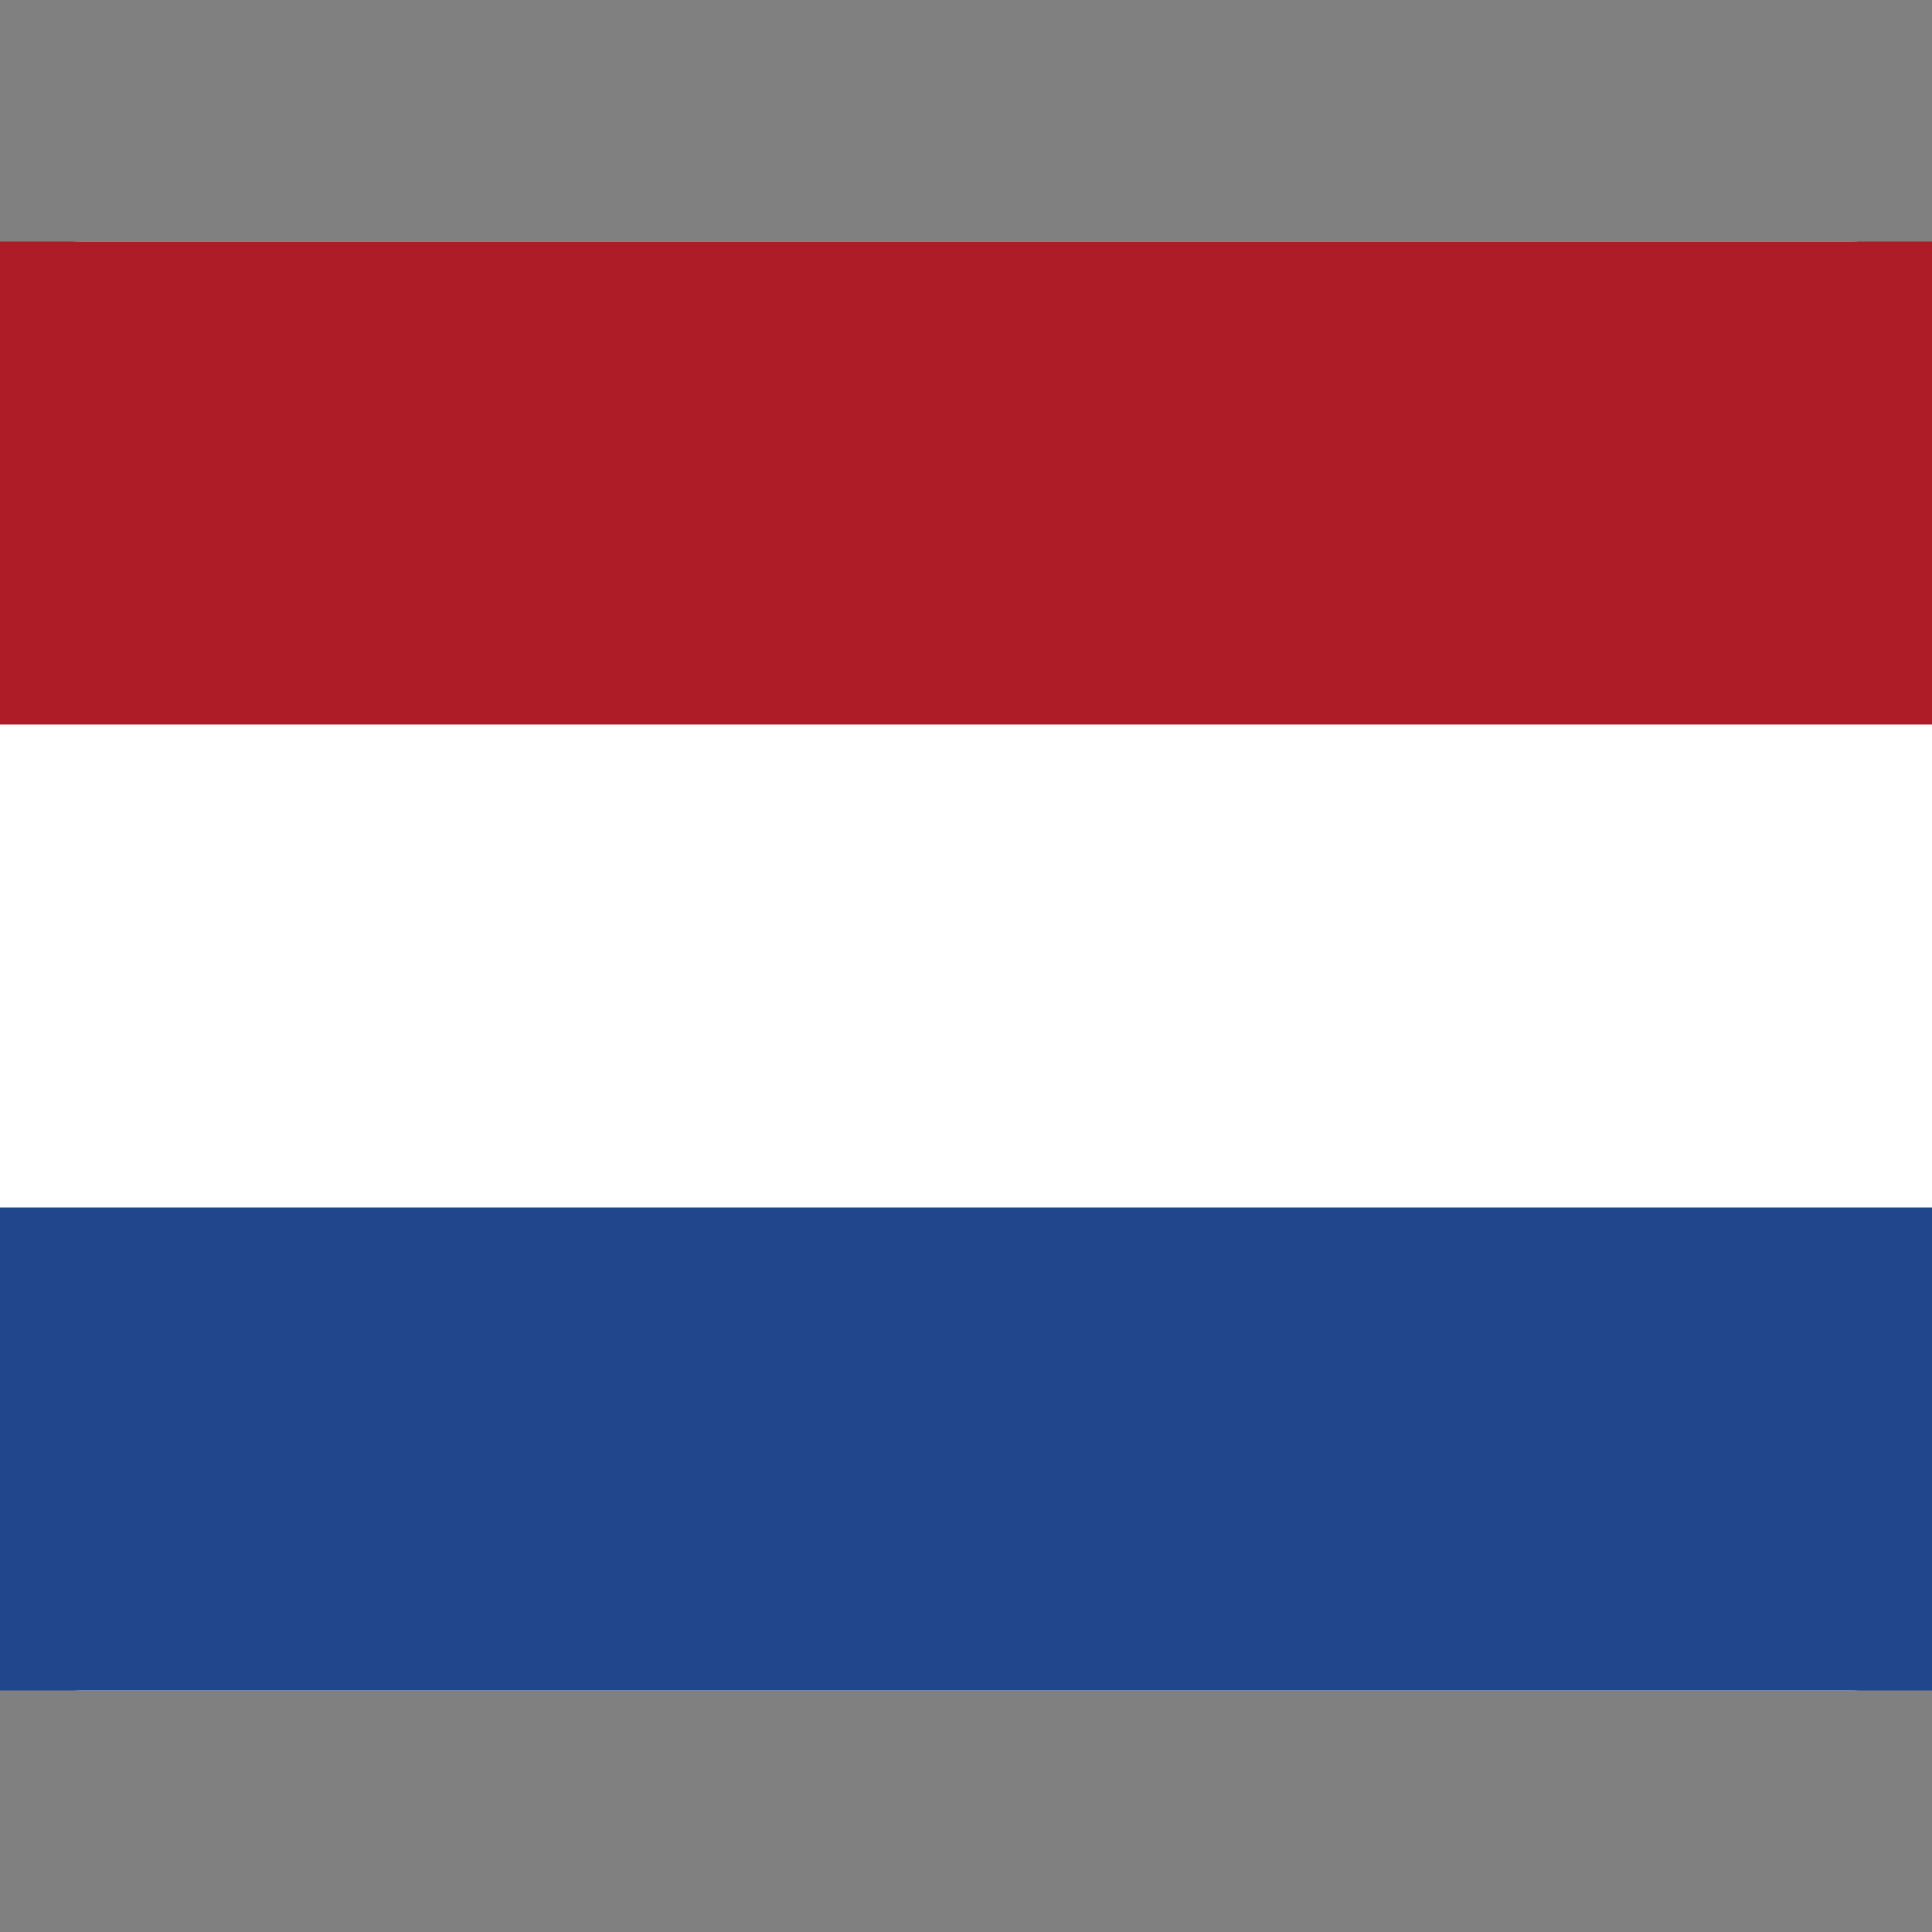 <svg width="24" height="24" viewBox="0 0 24 24" fill="none" xmlns="http://www.w3.org/2000/svg">
<rect x="0" y="0" width="24" height="24" fill="#808080" stroke="none"/>
<rect y="3" width="24" height="18" rx="1" fill="white"/>
<rect width="24" height="6" transform="translate(0 15)" fill="#21468B"/>
<rect width="24" height="6" transform="translate(0 3)" fill="#AE1C28"/>
</svg>
